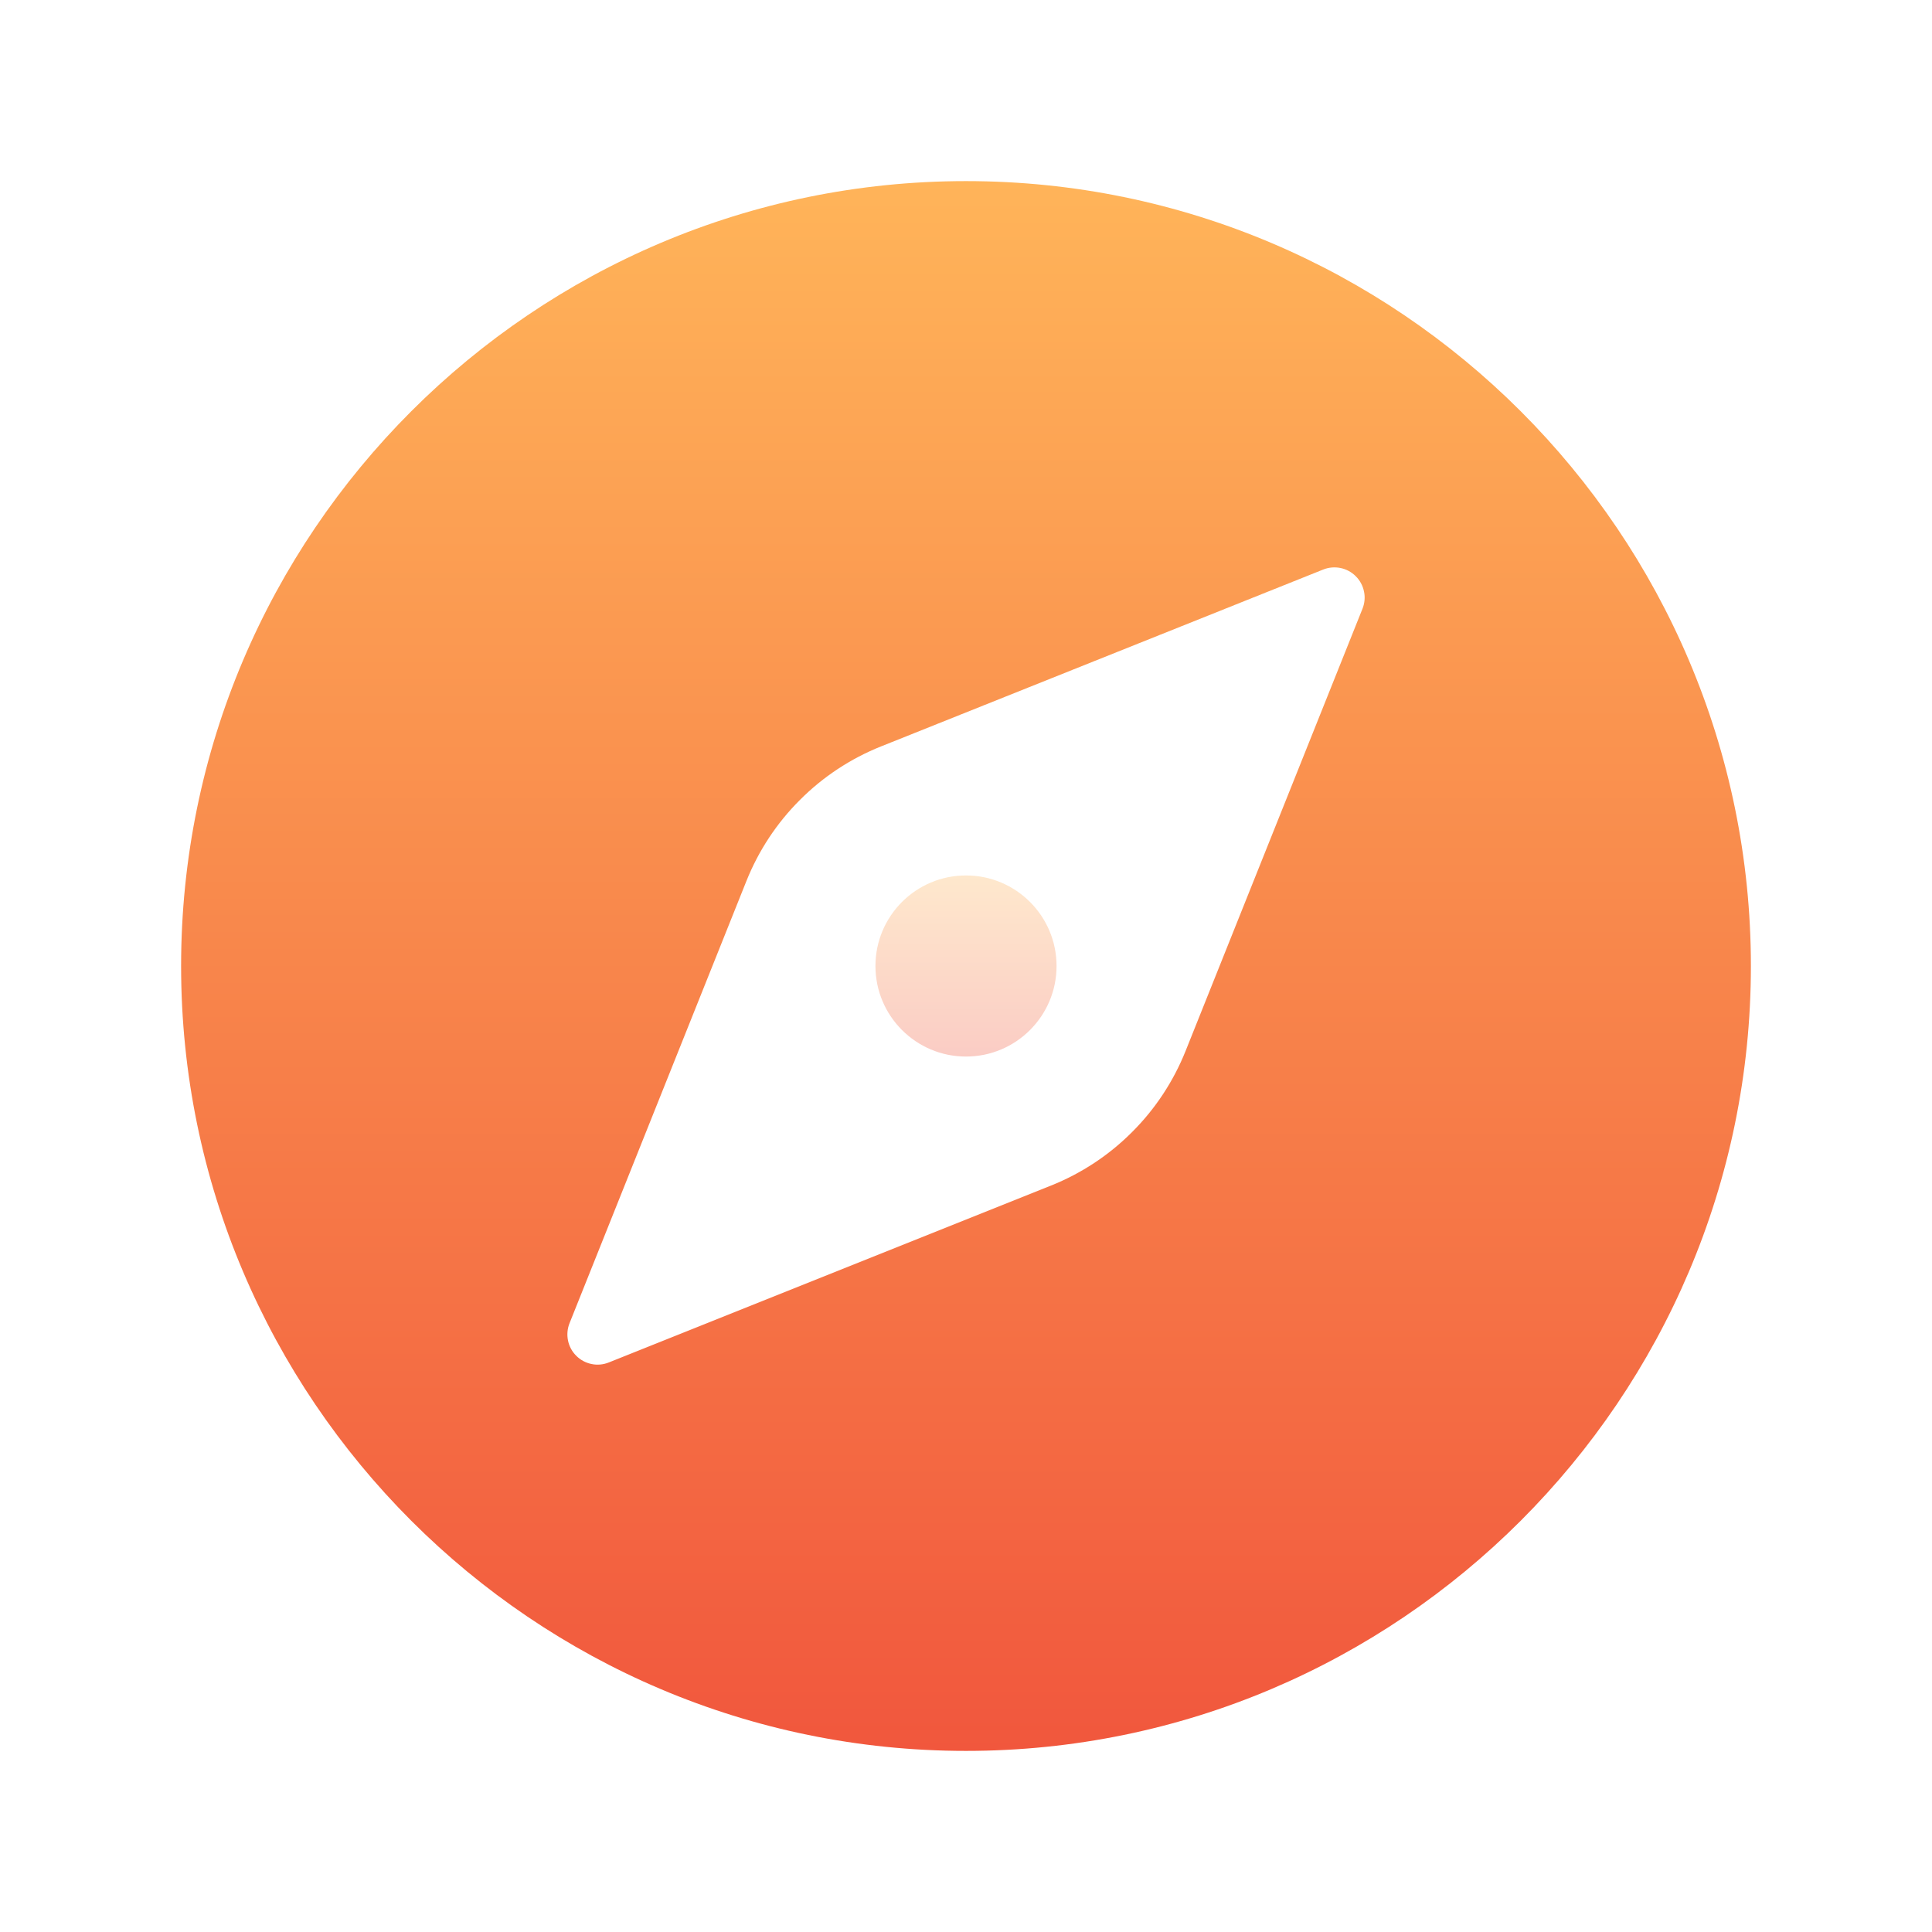 <svg width="23" height="23" viewBox="0 0 23 23" fill="none" xmlns="http://www.w3.org/2000/svg">
<path opacity="0.3" d="M11.5 12.578C12.095 12.578 12.578 12.095 12.578 11.5C12.578 10.905 12.095 10.422 11.5 10.422C10.905 10.422 10.422 10.905 10.422 11.5C10.422 12.095 10.905 12.578 11.5 12.578Z" fill="url(#paint0_linear_1_183)"/>
<path d="M11.5 2.156C6.348 2.156 2.156 6.348 2.156 11.5C2.156 16.652 6.348 20.844 11.5 20.844C16.652 20.844 20.844 16.652 20.844 11.5C20.844 6.348 16.652 2.156 11.5 2.156ZM16.22 7.247L14.114 12.512C13.969 12.874 13.753 13.202 13.477 13.477C13.202 13.753 12.874 13.969 12.512 14.114L7.247 16.22C7.182 16.246 7.11 16.253 7.041 16.238C6.973 16.224 6.909 16.19 6.86 16.14C6.81 16.091 6.776 16.027 6.762 15.959C6.748 15.89 6.754 15.818 6.78 15.753L8.886 10.488C9.031 10.126 9.247 9.798 9.523 9.523C9.798 9.247 10.126 9.031 10.488 8.886L15.753 6.78C15.818 6.754 15.89 6.748 15.959 6.762C16.027 6.776 16.091 6.81 16.14 6.86C16.19 6.909 16.224 6.973 16.238 7.041C16.253 7.11 16.246 7.182 16.22 7.247Z" fill="url(#paint1_linear_1_183)"/>
<defs>
<linearGradient id="paint0_linear_1_183" x1="11.5" y1="10.422" x2="11.5" y2="12.578" gradientUnits="userSpaceOnUse">
<stop stop-color="#FFB459"/>
<stop offset="1" stop-color="#F1573D"/>
</linearGradient>
<linearGradient id="paint1_linear_1_183" x1="11.5" y1="2.156" x2="11.5" y2="20.844" gradientUnits="userSpaceOnUse">
<stop stop-color="#FFB459"/>
<stop offset="1" stop-color="#F1573D"/>
</linearGradient>
</defs>
</svg>
